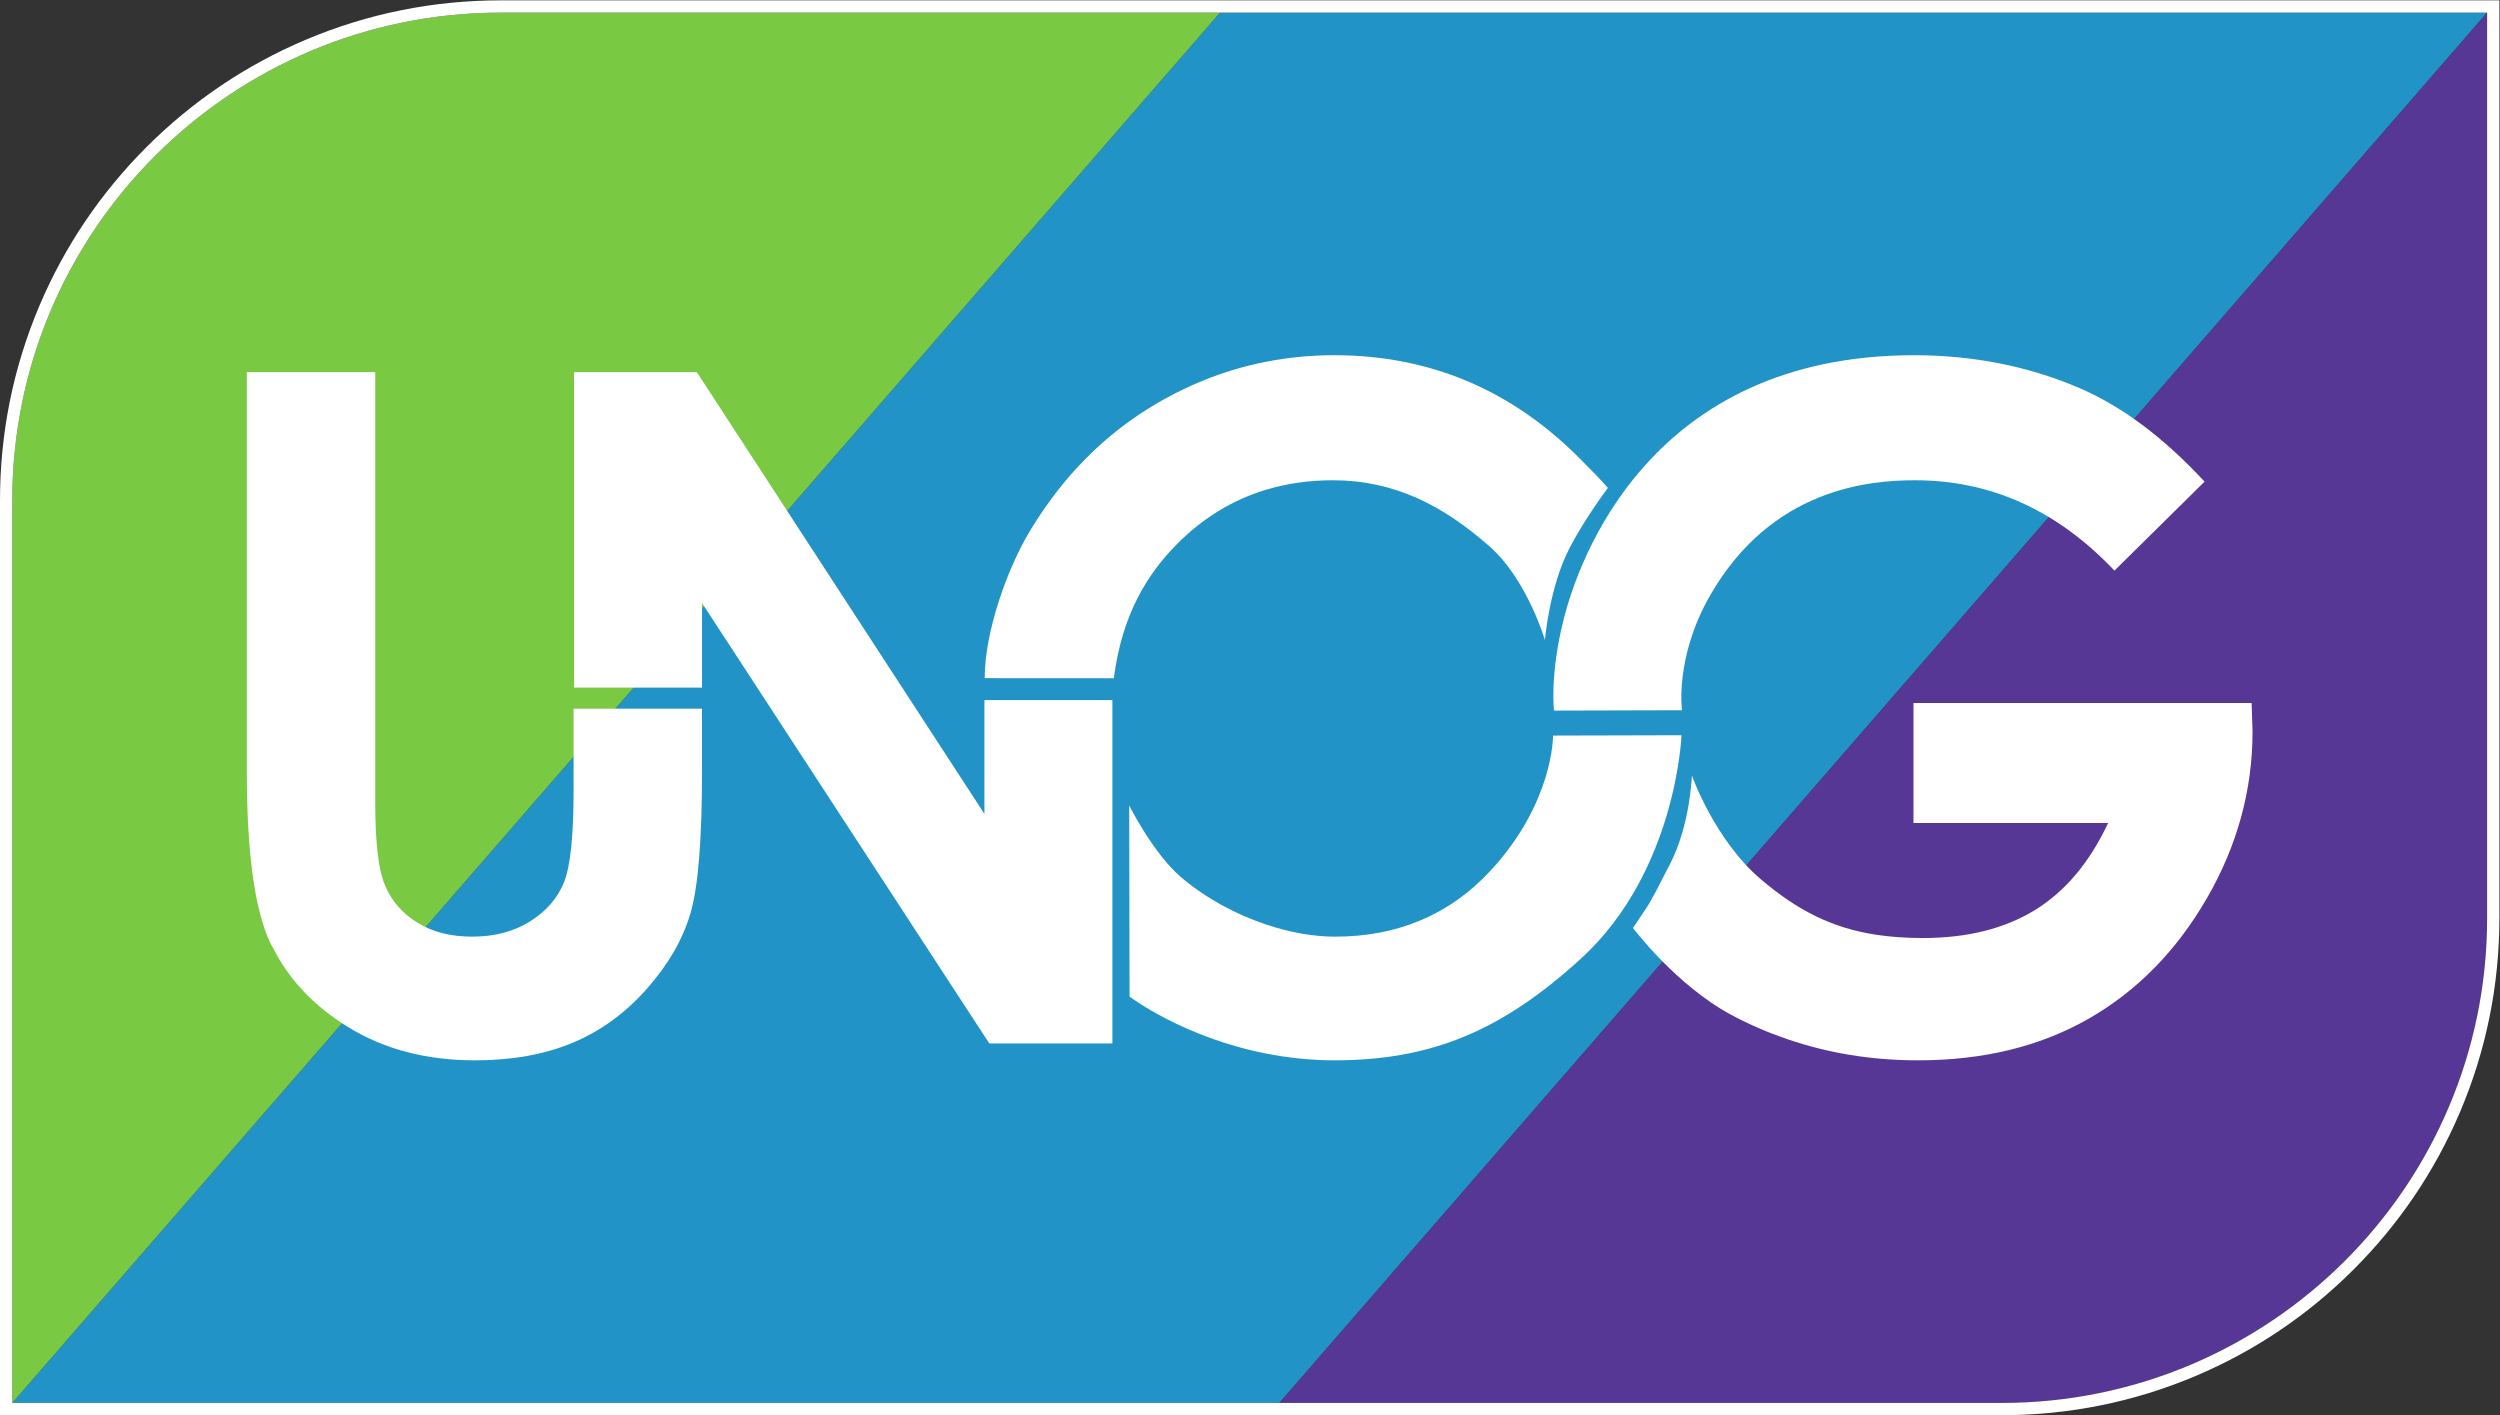 <?xml version="1.0" encoding="UTF-8" standalone="no"?>
<svg xmlns:dc="http://purl.org/dc/elements/1.1/" xmlns:cc="http://creativecommons.org/ns#" xmlns:rdf="http://www.w3.org/1999/02/22-rdf-syntax-ns#" xmlns:svg="http://www.w3.org/2000/svg" xmlns="http://www.w3.org/2000/svg" viewBox="0 0 1359.027 769.316" height="769.316" width="1359.027" xml:space="preserve" id="svg2">
  <rect x="0" y="0" width="1359.027" height="769.316" fill="#333333" stroke="none"/>
  <defs id="defs6">
    <clipPath id="clipPath22" clipPathUnits="userSpaceOnUse">
      <path id="path20" d="M 0,576.987 H 1019.274 V 0 H 0 Z"></path>
    </clipPath>
  </defs>
  <g transform="matrix(1.333,0,0,-1.333,0,769.316)" id="g10">
    <g transform="translate(497.547,571.988)" id="g12">
      <path id="path14" style="fill:#2193c7;fill-opacity:1;fill-rule:nonzero;stroke:none" d="M 0,0 -492.547,-566.988 H 24.181 L 516.728,0 Z"></path>
    </g>
    <g id="g16">
      <g clip-path="url(#clipPath22)" id="g18">
        <g transform="translate(5,372.98)" id="g24">
          <path id="path26" style="fill:#7ac943;fill-opacity:1;fill-rule:nonzero;stroke:none" d="M 0,0 V -367.98 L 492.547,199.008 H 199.264 C 89.213,199.008 0,109.909 0,0"></path>
        </g>
        <g transform="translate(521.728,5)" id="g28">
          <path id="path30" style="fill:#563795;fill-opacity:1;fill-rule:nonzero;stroke:none" d="M 0,0 H 294.5 C 403.878,0 492.547,88.555 492.547,197.792 V 566.988 Z"></path>
        </g>
        <g transform="translate(233.914,254.85)" id="g32">
          <path id="path34" style="fill:#ffffff;fill-opacity:1;fill-rule:nonzero;stroke:none" d="m 0,0 c 0,-18.351 -1.276,-30.78 -3.821,-37.287 -2.547,-6.51 -7.145,-11.872 -13.79,-16.085 -6.647,-4.218 -14.568,-6.323 -23.76,-6.323 -8.698,0 -16.12,1.89 -22.27,5.671 -6.15,3.781 -10.561,8.835 -13.232,15.158 -2.095,4.955 -3.339,12.749 -3.791,23.185 -0.123,2.882 -0.216,5.874 -0.216,9.172 v 177.043 h -52.367 V 7.309 c 0,-32.636 3.168,-55.808 9.505,-69.517 0.362,-0.783 0.876,-1.483 1.266,-2.252 6.426,-12.681 16.441,-23.395 30.322,-31.993 14.722,-9.121 32.022,-13.682 51.9,-13.682 15.156,0 28.449,2.392 39.881,7.167 11.429,4.776 21.525,12.127 30.284,22.055 8.758,9.926 14.691,20.224 17.797,30.897 3.104,10.67 4.659,29.778 4.659,57.325 V 33.278 L 0,33.278 Z"></path>
        </g>
        <g transform="translate(401.461,245.222)" id="g36">
          <path id="path38" style="fill:#ffffff;fill-opacity:1;fill-rule:nonzero;stroke:none" d="m 0,0 -104.907,161.133 -12.389,19.029 H -167.35 V 88.283 51.507 h 52.179 V 85.985 L 1.983,-93.62 H 52.181 V 46.402 H 0 Z"></path>
        </g>
        <g transform="translate(516.443,377.453)" id="g40">
          <path id="path42" style="fill:#ffffff;fill-opacity:1;fill-rule:nonzero;stroke:none" d="m 0,0 c 8.465,2.539 17.508,3.822 27.138,3.822 25.123,0 45.133,-10.401 63.986,-27.081 15.197,-13.443 22.471,-38.074 22.471,-38.074 0,0 1.77,21.46 9.941,37.307 6.474,12.557 15.74,24.727 15.74,24.727 -2.673,3.149 -8.541,9.048 -11.533,12.055 C 99.833,40.795 66.484,54.818 27.698,54.818 18.23,54.818 9.001,53.929 0,52.175 -15.348,49.183 -30.018,43.651 -44.004,35.555 -66.196,22.714 -83.172,5.04 -96.313,-16.652 c -9.498,-15.68 -18.565,-41.47 -18.565,-60.23 l 52.672,-0.032 c 3.373,26.515 14.142,42.878 25.356,54.308 C -26.126,-11.677 -13.838,-4.15 0,0"></path>
        </g>
        <g transform="translate(633.349,277.155)" id="g44">
          <path id="path46" style="fill:#ffffff;fill-opacity:1;fill-rule:nonzero;stroke:none" d="M 0,0 C 0,0 0.315,-27.253 -25.595,-55.199 -42.558,-73.492 -64.087,-82 -88.834,-82 c -9.214,0 -18.784,1.818 -28.071,4.909 -12.78,4.254 -25.004,10.991 -34.865,19.388 -11.249,9.578 -21.084,29.195 -21.084,29.195 l 0.147,-77.924 c 0,0 21.643,-16.6 55.802,-23.263 8.619,-1.682 17.998,-2.759 28.071,-2.744 39.283,0.062 68.036,12.08 100.23,41.504 38.919,35.574 40.992,91.074 40.992,91.074 z"></path>
        </g>
        <g transform="translate(918.235,290.448)" id="g48">
          <path id="path50" style="fill:#ffffff;fill-opacity:1;fill-rule:nonzero;stroke:none" d="m 0,0 h -71.823 -66.082 v -48.949 h 24.124 55.265 c -7.588,-16.131 -17.569,-27.982 -29.944,-35.549 -12.374,-7.568 -27.579,-11.354 -45.613,-11.354 -6.782,0 -12.984,0.427 -18.798,1.297 -17.963,2.692 -32.107,9.758 -47.275,22.658 -18.875,16.051 -28.13,42.342 -28.13,42.342 0,0 -0.593,-19.951 -8.91,-36.126 -10.108,-19.659 -7.356,-14.3 -15.11,-26.072 0,0 17.517,-23.324 40.126,-35.459 7.301,-3.92 14.927,-7.182 22.828,-9.89 16.403,-5.619 34.099,-8.63 53.299,-8.63 26.587,0 49.759,5.647 69.514,16.938 19.753,11.288 35.841,27.668 48.265,49.135 12.423,21.466 18.637,44.173 18.637,68.119 z"></path>
        </g>
        <g transform="translate(633.748,287.349)" id="g52">
          <path id="path54" style="fill:#ffffff;fill-opacity:1;fill-rule:nonzero;stroke:none" d="m 0,0 52.188,0.144 c 0,0 -3.064,21.493 11.48,46.851 25.048,43.669 64.93,46.93 83.558,46.93 30.96,0 58.066,-12.282 81.322,-36.85 l 36.744,36.292 c -16.773,18.116 -33.918,30.896 -51.436,38.341 -20.749,8.809 -43.048,13.199 -66.904,13.214 C 38.766,144.991 9.878,60.979 3.868,37.002 -1.824,14.294 0,0 0,0"></path>
        </g>
        <g transform="translate(1019.275,576.988)" id="g56">
          <path id="path58" style="fill:#ffffff;fill-opacity:1;fill-rule:nonzero;stroke:none" d="m 0,0 h -5 -516.728 -293.283 c -27.572,0 -54.322,-5.395 -79.508,-16.033 -24.324,-10.275 -46.168,-24.984 -64.926,-43.717 -18.758,-18.734 -33.486,-40.551 -43.775,-64.845 -10.653,-25.155 -16.054,-51.873 -16.054,-79.413 v -367.98 -5 h 5 516.727 294.5 c 27.408,0 53.999,5.363 79.034,15.938 24.18,10.214 45.894,24.835 64.539,43.457 18.647,18.622 33.287,40.308 43.514,64.458 C -5.37,-428.13 0,-401.571 0,-374.196 V -5 Z m -5,-5 v -369.196 c 0,-109.237 -88.669,-197.792 -198.047,-197.792 h -294.5 -516.727 v 367.98 c 0,109.909 89.213,199.008 199.263,199.008 l 293.283,0 H -5"></path>
        </g>
      </g>
    </g>
  </g>
</svg>
